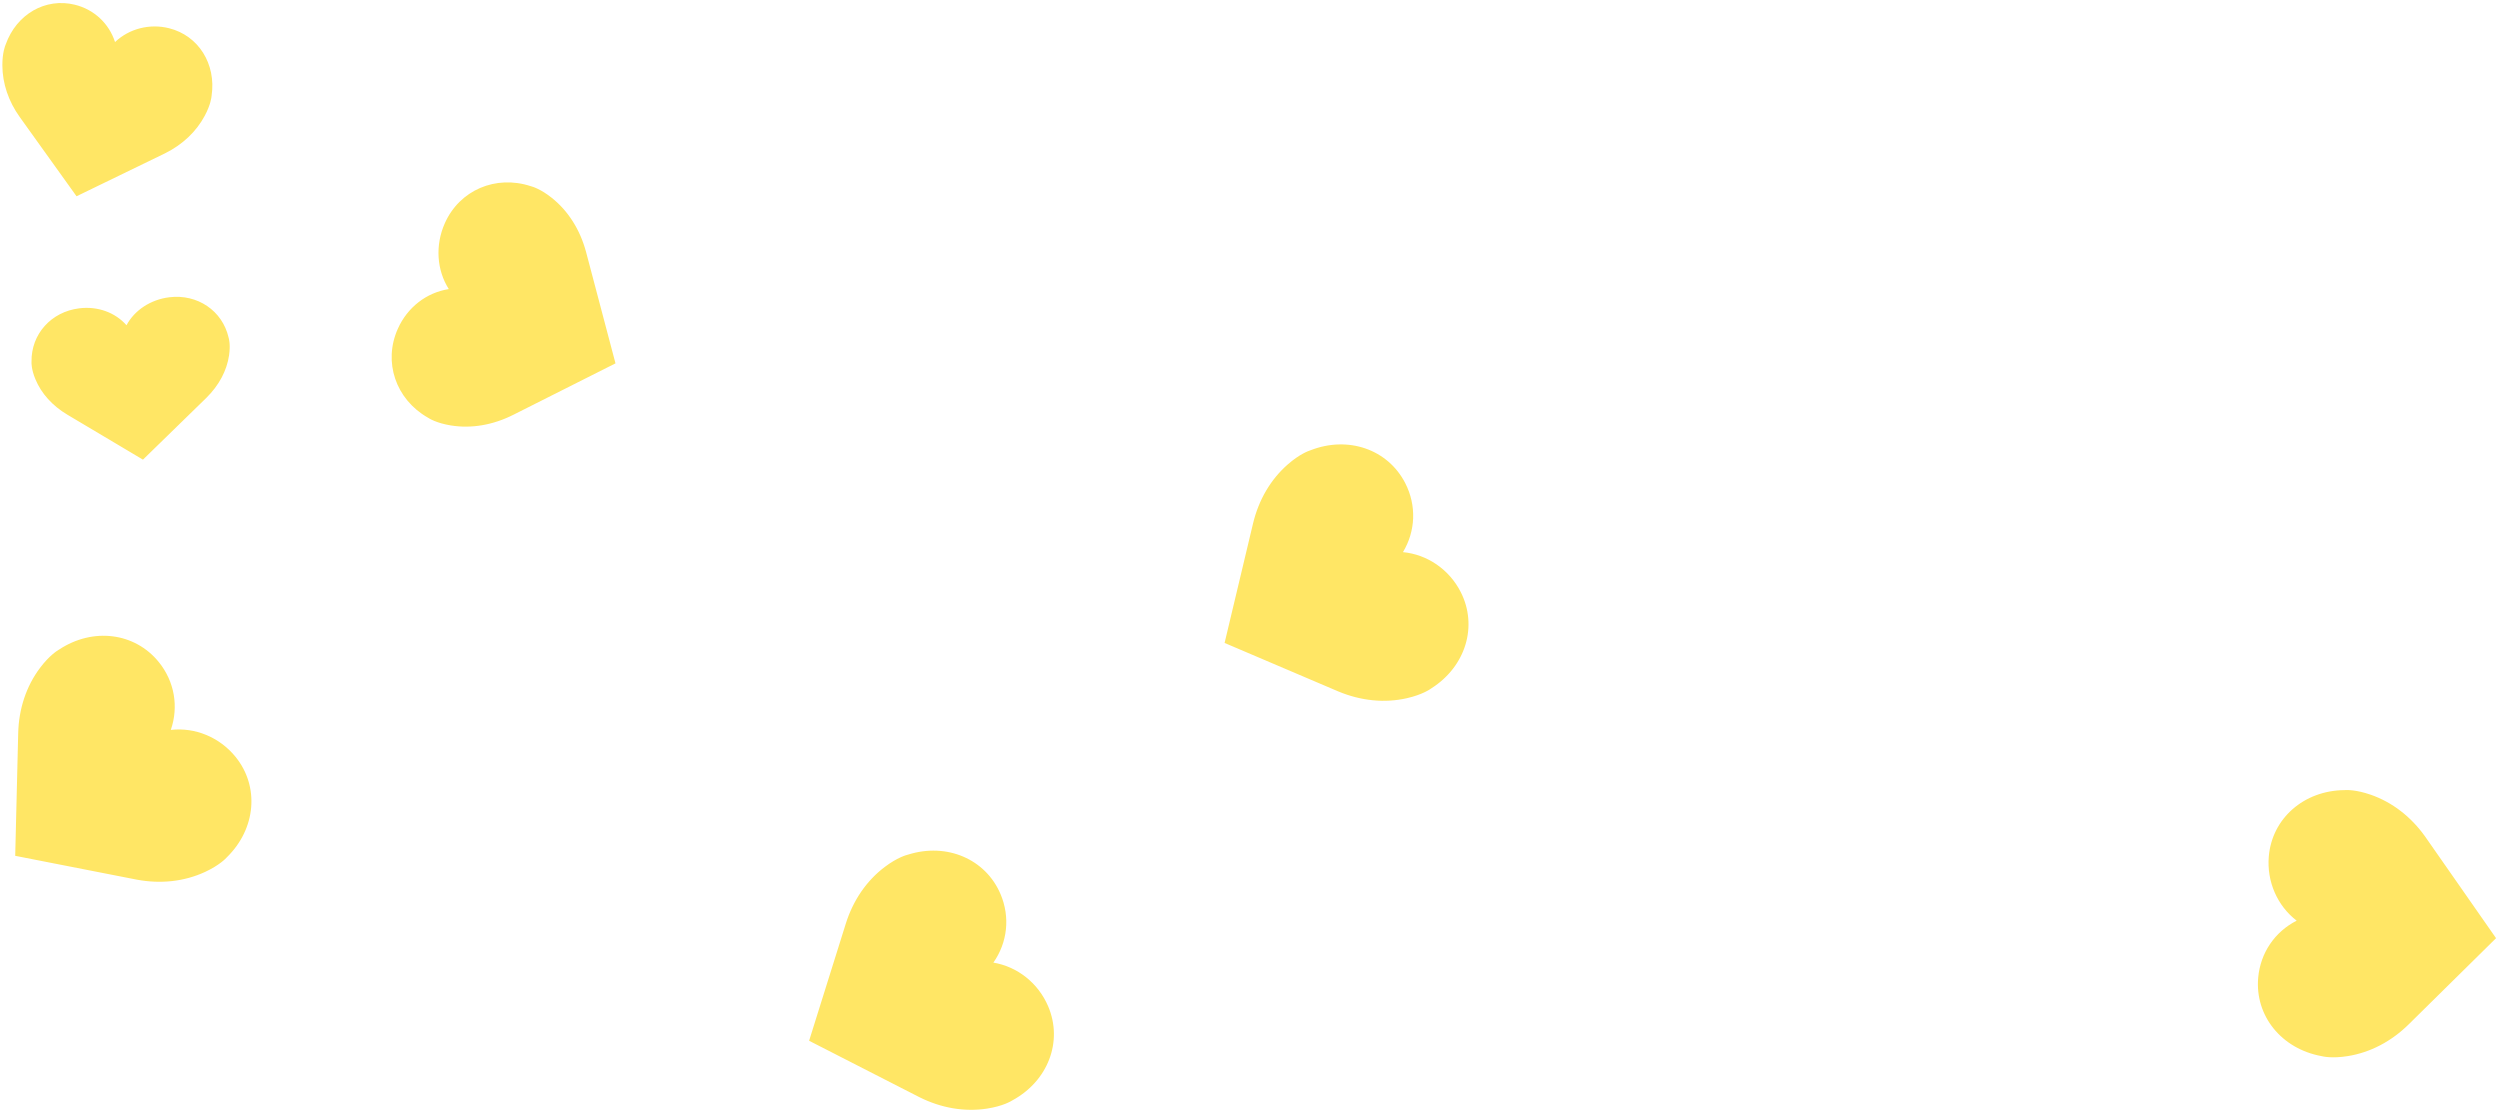 <svg width='364' height='162' xmlns='http://www.w3.org/2000/svg'>
  <g fill='#FFD500' fill-rule='evenodd' opacity='.602'>
    <path d='M208.437 100.202c4.977-3.174 6.761-9.061 4.241-14.007-1.678-3.294-4.878-5.465-8.407-5.804 1.842-3.057 1.996-6.78.344-10.022-2.52-4.945-8.331-6.962-13.824-4.801-.252.078-1.552.533-3.282 2.044-2.495 2.18-4.251 5.17-5.076 8.647L178.3 93.614l16.574 7.065c3.3 1.376 6.75 1.714 9.98.976 2.239-.511 3.372-1.296 3.583-1.453M341.358 115.04c-5.902.055-10.535 4.102-11.019 9.631-.322 3.684 1.242 7.22 4.055 9.378-3.182 1.617-5.286 4.692-5.603 8.317-.484 5.528 3.376 10.318 9.179 11.397.255.067 1.6.37 3.867.005 3.27-.525 6.344-2.13 8.887-4.642l12.701-12.528-10.312-14.775c-2.068-2.915-4.816-5.03-7.946-6.116-2.17-.753-3.546-.688-3.809-.667M147.41 160.21c5.186-2.82 7.377-8.568 5.208-13.677-1.445-3.404-4.486-5.792-7.982-6.377 2.05-2.921 2.464-6.624 1.042-9.973-2.168-5.109-7.825-7.527-13.455-5.754-.257.06-1.586.424-3.417 1.81-2.641 2-4.601 4.86-5.667 8.272l-5.333 17.024 16.041 8.204c3.195 1.603 6.614 2.18 9.888 1.67 2.268-.354 3.454-1.057 3.675-1.2M33.064 124.786c4.207-4.14 4.729-10.269 1.236-14.582-2.327-2.874-5.908-4.332-9.43-3.93 1.165-3.373.542-7.047-1.748-9.874-3.492-4.313-9.596-5.078-14.52-1.822-.23.128-1.407.844-2.785 2.682-1.988 2.65-3.084 5.94-3.168 9.513l-.434 17.835 17.681 3.464c3.513.66 6.959.274 9.965-1.12 2.083-.965 3.029-1.968 3.203-2.166M33.279 49.132c-.905-3.893-4.53-6.354-8.626-5.85-2.729.334-5.075 1.894-6.234 4.074-1.643-1.862-4.19-2.795-6.875-2.465-4.096.502-7.018 3.766-6.954 7.763-.011.178-.035 1.112.563 2.556.861 2.084 2.48 3.877 4.681 5.184l10.981 6.53 9.247-9.014c1.82-1.8 2.957-3.931 3.289-6.162.23-1.546-.018-2.446-.072-2.616M30.808 13.95c.69-4.636-1.912-8.773-6.193-9.84-2.852-.712-5.822.075-7.865 2.013-.874-2.697-3.027-4.73-5.834-5.43C6.636-.374 2.396 2.057.83 6.475c-.085.191-.49 1.208-.485 3.032.007 2.631.886 5.242 2.542 7.549l8.258 11.52 12.88-6.25c2.545-1.26 4.547-3.151 5.788-5.472.86-1.607.98-2.695.996-2.904M77.285 27.11c-5.114-1.685-10.376.578-12.517 5.389-1.427 3.205-1.18 6.832.576 9.591-3.252.513-6.027 2.65-7.43 5.803-2.142 4.81-.304 10.235 4.37 12.906.2.136 1.266.802 3.338 1.142 2.987.49 6.142-.045 9.12-1.547l14.873-7.488-4.297-16.265c-.876-3.22-2.589-5.921-4.953-7.814-1.638-1.312-2.847-1.658-3.08-1.716' />
  </g>
</svg>